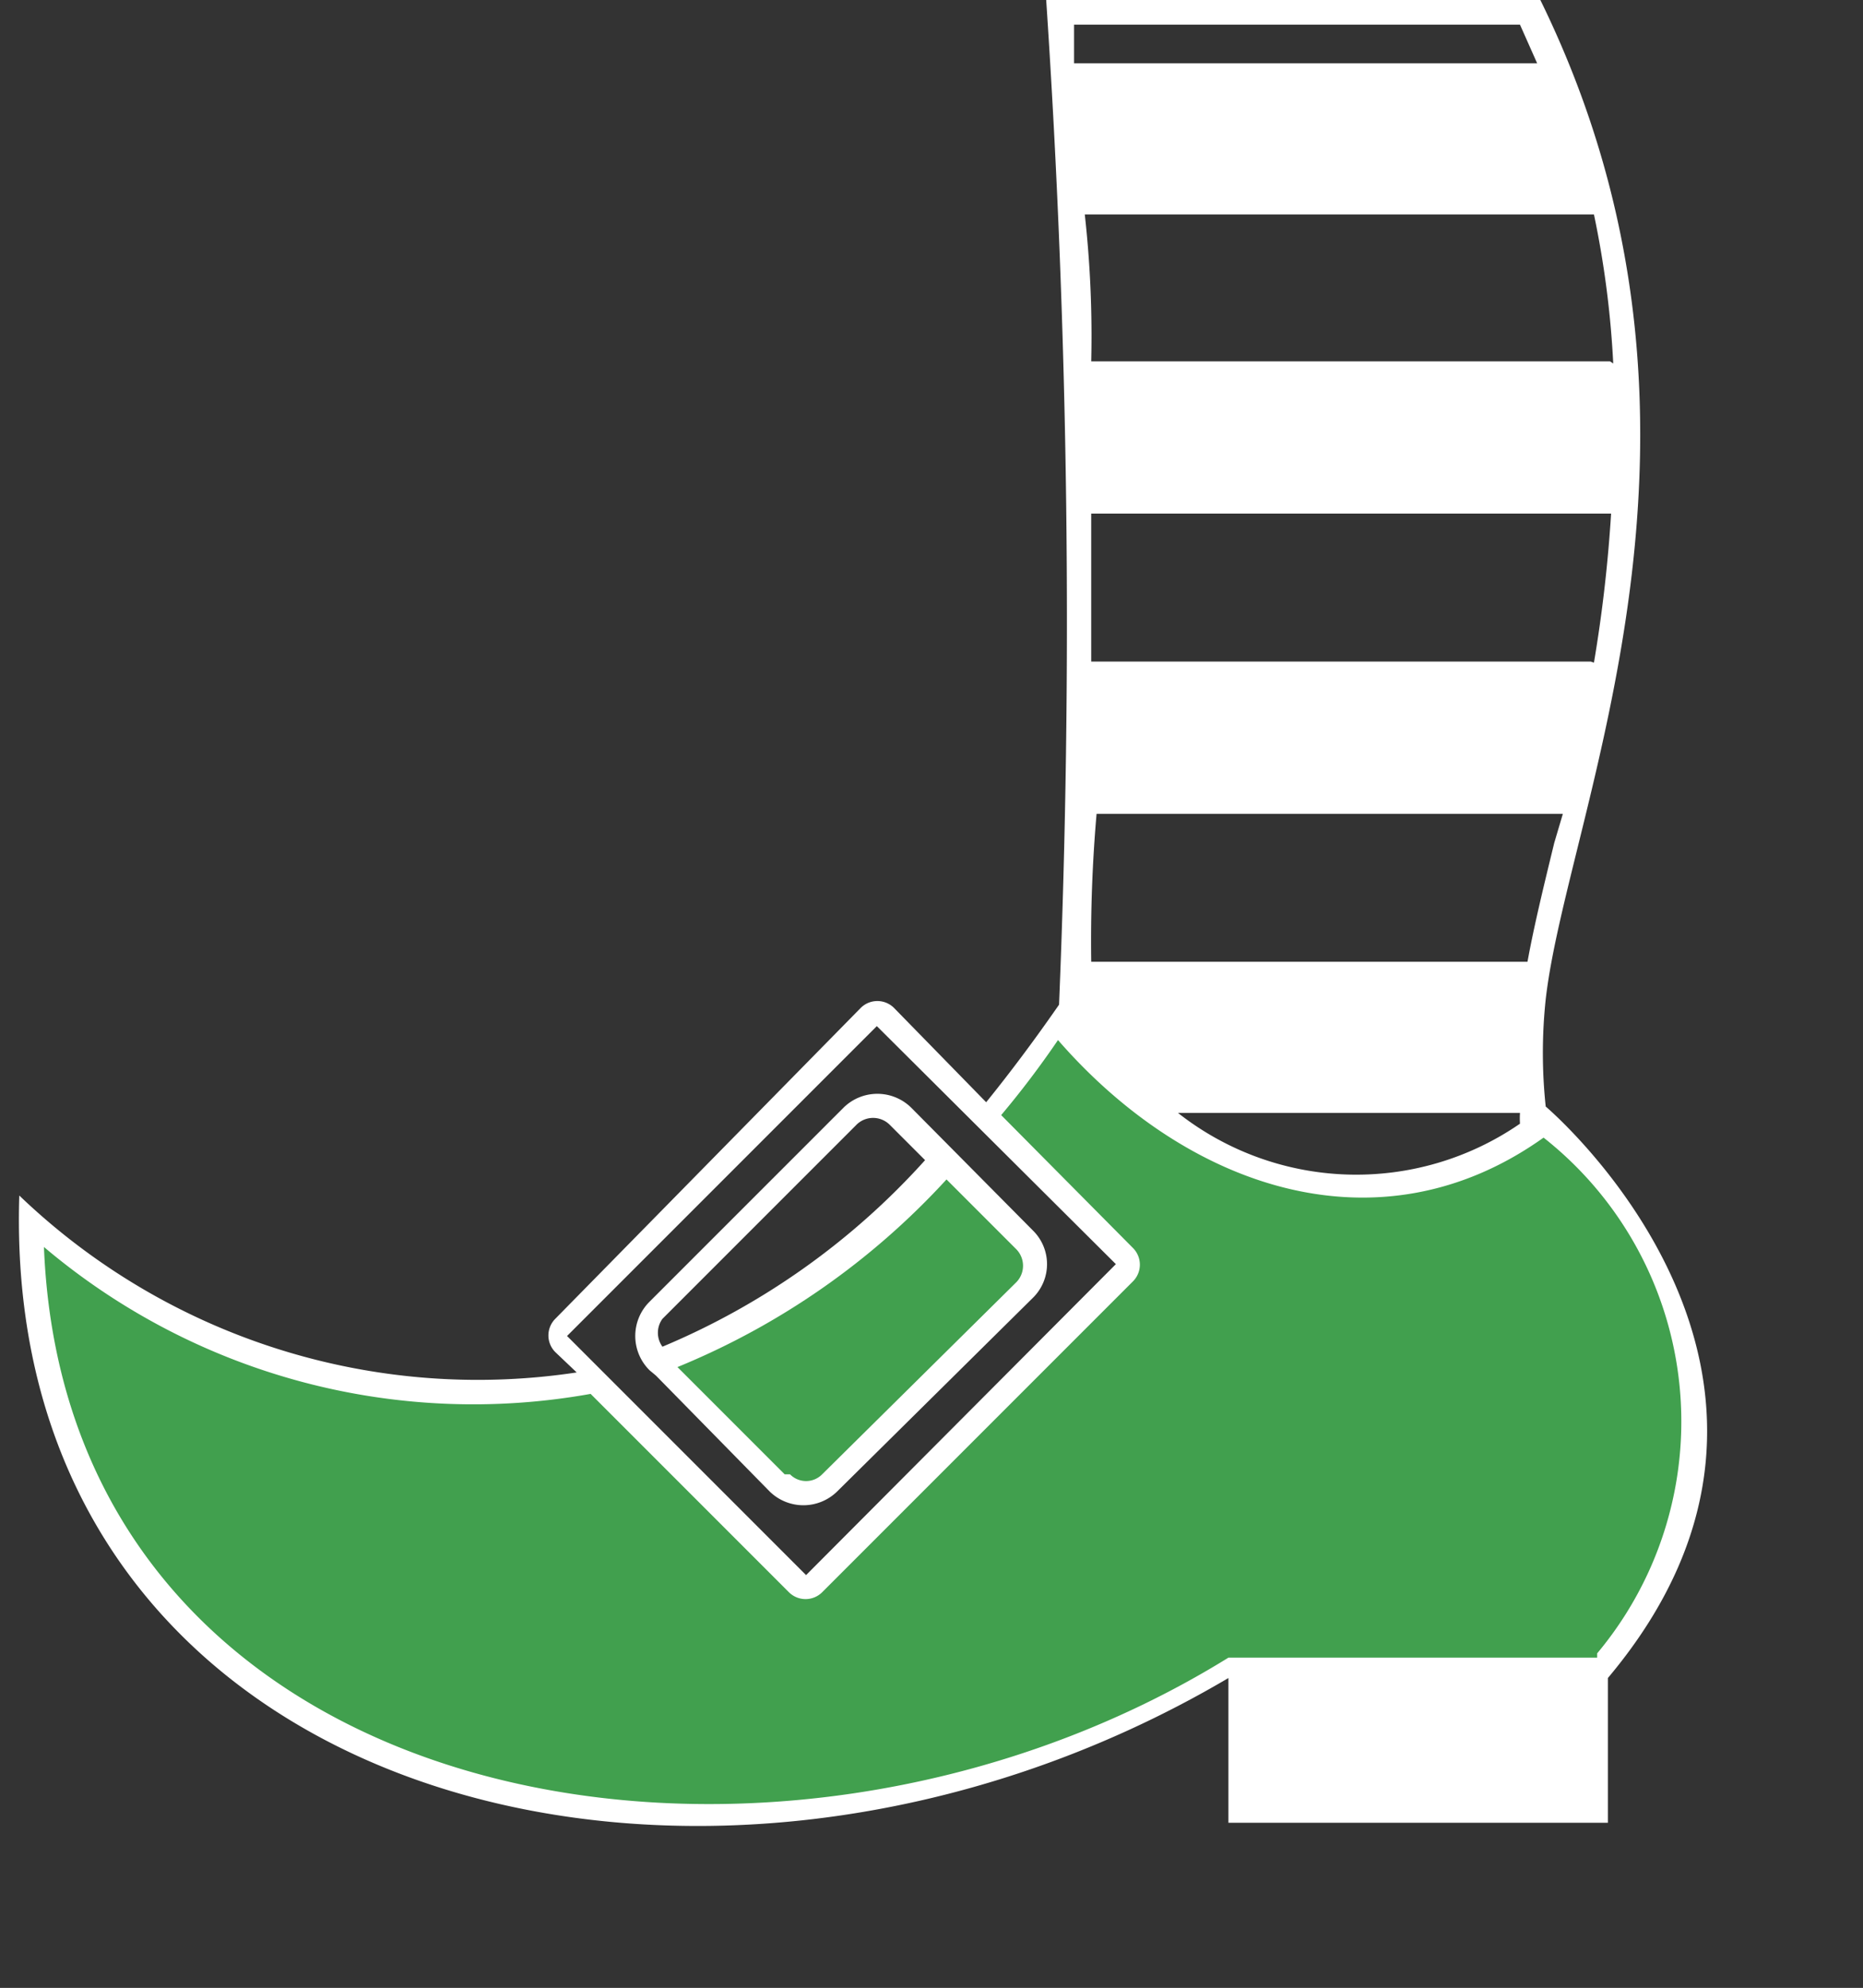 <svg xmlns="http://www.w3.org/2000/svg" viewBox="-0.18 0 17.38 18.54"><rect x="-0.18" y="0" width="17.38" height="18.54" fill="#333333" stroke="none"/><title>Depositphotos_84850228_04</title><g data-name="Layer 2"><g data-name="Layer 1"><g data-name="Layer 2"><g data-name="Layer 1-2"><path d="M7.13 13.81a.3.3 0 0 0 .42 0L9.36 12a.3.3 0 0 0 0-.42l-.76-.76A6.88 6.88 0 0 1 6 12.66z" fill="#41a04e"/><path d="M14.24 10.42c-1.56 1.21-3.33.49-4.55-1a10.92 10.92 0 0 1-.68.89l1.33 1.33a.14.14 0 0 1 0 .2l-2.9 2.9a.14.14 0 0 1-.2 0L5.3 12.85a6.15 6.15 0 0 1-5.22-1.52c0 5.47 6.38 7.08 11.16 4.26h3.55c2.11-2.59-.17-4.82-.55-5.17z" fill="#41a04e"/><path d="M9.46 12.1a.44.44 0 0 0 0-.62l-1.14-1.15a.45.45 0 0 0-.63 0l-1.81 1.81a.45.45 0 0 0 0 .64l.06.05L7 13.91a.45.45 0 0 0 .63 0zM6 12.3l1.81-1.81a.22.22 0 0 1 .31 0l.33.33A6.85 6.85 0 0 1 6 12.56a.22.22 0 0 1 0-.26zm1.14 1.45l-1-1A7 7 0 0 0 8.65 11l.65.65a.22.22 0 0 1 0 .31l-1.81 1.79a.21.21 0 0 1-.3 0h-.05z" fill="#fff"/><path d="M14.24 10.32a4.73 4.73 0 0 1 0-1c.2-1.76 1.91-5.32-.05-9.32H9.58a87 87 0 0 1 .12 9.37q-.34.49-.68.91l-.86-.88a.22.22 0 0 0-.31 0L5 12.3a.22.22 0 0 0 0 .31l.2.19A6.18 6.18 0 0 1 0 11.15c-.18 5.67 6.38 7.39 11.28 4.5V17h3.54v-1.35c2.38-2.83-.58-5.33-.58-5.33zm.08-2.46c-.1.41-.19.78-.25 1.11H10a13.68 13.68 0 0 1 .05-1.38h4.35zM14 10.48a2.69 2.69 0 0 1-3.19-.1H14a.77.77 0 0 0 0 .1zm.66-4.31H10V4.79h4.85a13.32 13.32 0 0 1-.16 1.39zm.18-2.8H10A10.24 10.24 0 0 0 9.94 2h4.75a8.93 8.93 0 0 1 .18 1.39zM14 .23l.16.36H9.84V.23zM5.11 12.46L8 9.57l2.23 2.22-2.89 2.9zm9.61 3h-3.44C7 18.11.44 16.94.23 11.63A6.2 6.2 0 0 0 5.33 13l1.85 1.85a.22.22 0 0 0 .31 0l2.9-2.9a.22.22 0 0 0 0-.31L9.16 10.4a8.57 8.57 0 0 0 .53-.7c1.21 1.39 3 2 4.53.91a3.37 3.37 0 0 1 .5 4.81z" fill="#fff"/></g></g></g></g></svg>